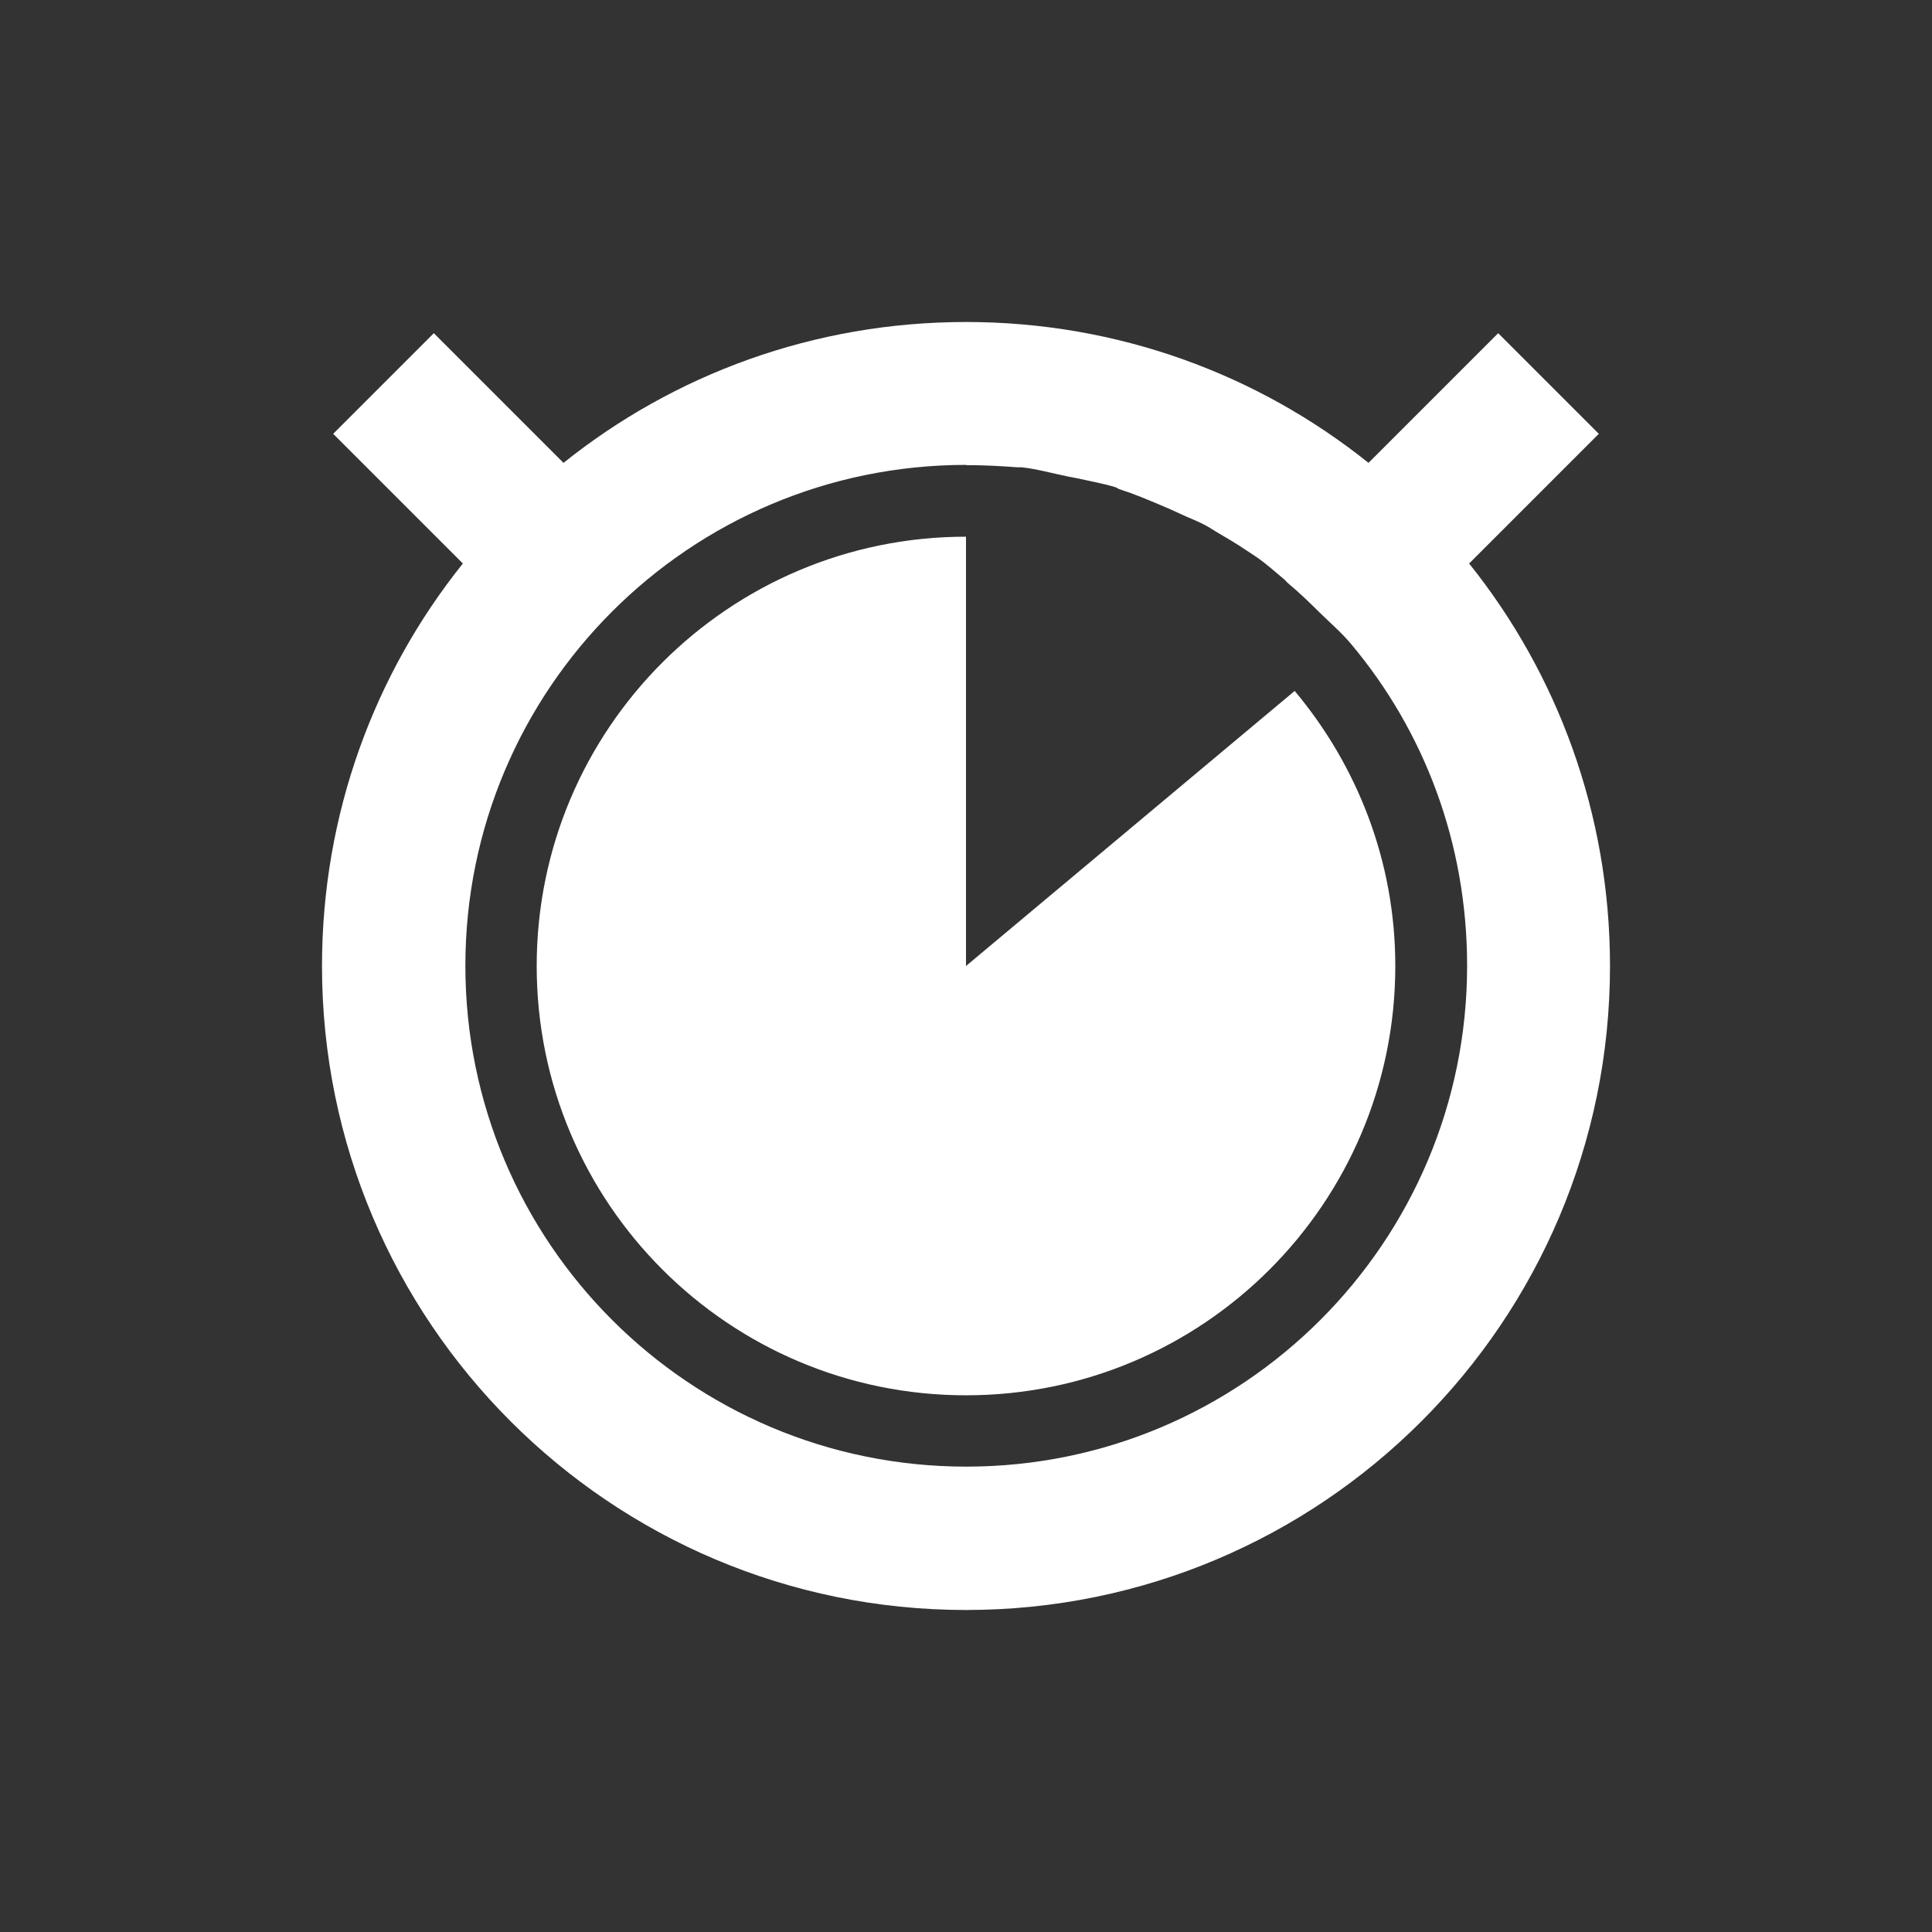 <?xml version="1.0" encoding="UTF-8" standalone="no"?>
<!-- Created with Inkscape (http://www.inkscape.org/) -->

<svg
   xmlns:dc="http://purl.org/dc/elements/1.1/"
   xmlns:cc="http://creativecommons.org/ns#"
   xmlns:rdf="http://www.w3.org/1999/02/22-rdf-syntax-ns#"
   xmlns:svg="http://www.w3.org/2000/svg"
   xmlns="http://www.w3.org/2000/svg"
   xmlns:sodipodi="http://sodipodi.sourceforge.net/DTD/sodipodi-0.dtd"
   xmlns:inkscape="http://www.inkscape.org/namespaces/inkscape"
   width="24"
   height="24"
   id="svg2"
   version="1.1"
   inkscape:version="0.91 r"
   sodipodi:docname="pomodoro-indicator-light-05.svg">
  <rect width="100%" height="100%" fill="#333333" stroke="none"/>
  <defs
     id="defs4" />
  <sodipodi:namedview
     id="base"
     pagecolor="#ffffff"
     bordercolor="#666666"
     borderopacity="1.0"
     inkscape:pageopacity="0.0"
     inkscape:pageshadow="2"
     inkscape:zoom="23.681818"
     inkscape:cx="-2.9558542"
     inkscape:cy="11"
     inkscape:document-units="px"
     inkscape:current-layer="layer1"
     showgrid="false"
     inkscape:window-width="1600"
     inkscape:window-height="845"
     inkscape:window-x="0"
     inkscape:window-y="30"
     inkscape:window-maximized="1" />
  <g
     inkscape:label="Capa 1"
     inkscape:groupmode="layer"
     id="layer1"
     transform="translate(0,-1028.362)">
    <path
       style="fill:#ffffff;fill-opacity:1;stroke:none"
       d="m 12,1032.362 c -1.891,0 -3.631,0.653 -5,1.75 l -1.611,-1.611 -1.25,1.25 1.611,1.611 c -1.097,1.369 -1.75,3.109 -1.75,5 0,4.418 3.582,8 8,8 4.418,0 8,-3.582 8,-8 0,-1.891 -0.653,-3.631 -1.75,-5 l 1.611,-1.611 -1.25,-1.25 L 17,1034.112 c -1.369,-1.097 -3.109,-1.75 -5,-1.75 z m 0,1.778 c 0.215,0 0.43,0.011 0.639,0.027 0.019,0 0.037,0 0.056,0 0.19,0.022 0.371,0.073 0.556,0.111 0.045,0.011 0.094,0.017 0.139,0.027 0.155,0.036 0.321,0.064 0.472,0.111 0.019,0.011 0.036,0.022 0.056,0.027 0.173,0.056 0.334,0.124 0.5,0.194 0.085,0.035 0.167,0.072 0.25,0.111 0.1,0.048 0.208,0.086 0.306,0.139 0.047,0.025 0.093,0.057 0.139,0.084 0.126,0.073 0.241,0.141 0.361,0.222 0.057,0.038 0.111,0.071 0.167,0.111 0.107,0.078 0.204,0.166 0.306,0.25 0.02,0.016 0.036,0.039 0.056,0.055 0.133,0.111 0.266,0.239 0.389,0.361 0.134,0.132 0.268,0.245 0.389,0.389 0.91,1.082 1.444,2.475 1.444,4 0,3.436 -2.786,6.222 -6.222,6.222 -3.436,0 -6.222,-2.786 -6.222,-6.222 0,-3.437 2.786,-6.222 6.222,-6.222 z m 0,0.889 c -2.946,0 -5.333,2.388 -5.333,5.333 0,2.946 2.388,5.333 5.333,5.333 2.946,0 5.333,-2.388 5.333,-5.333 0,-1.303 -0.474,-2.49 -1.25,-3.417 L 12,1040.362 l 0,-5.333 z"
       id="path5533"
       inkscape:connector-curvature="0" />
  </g>
</svg>
